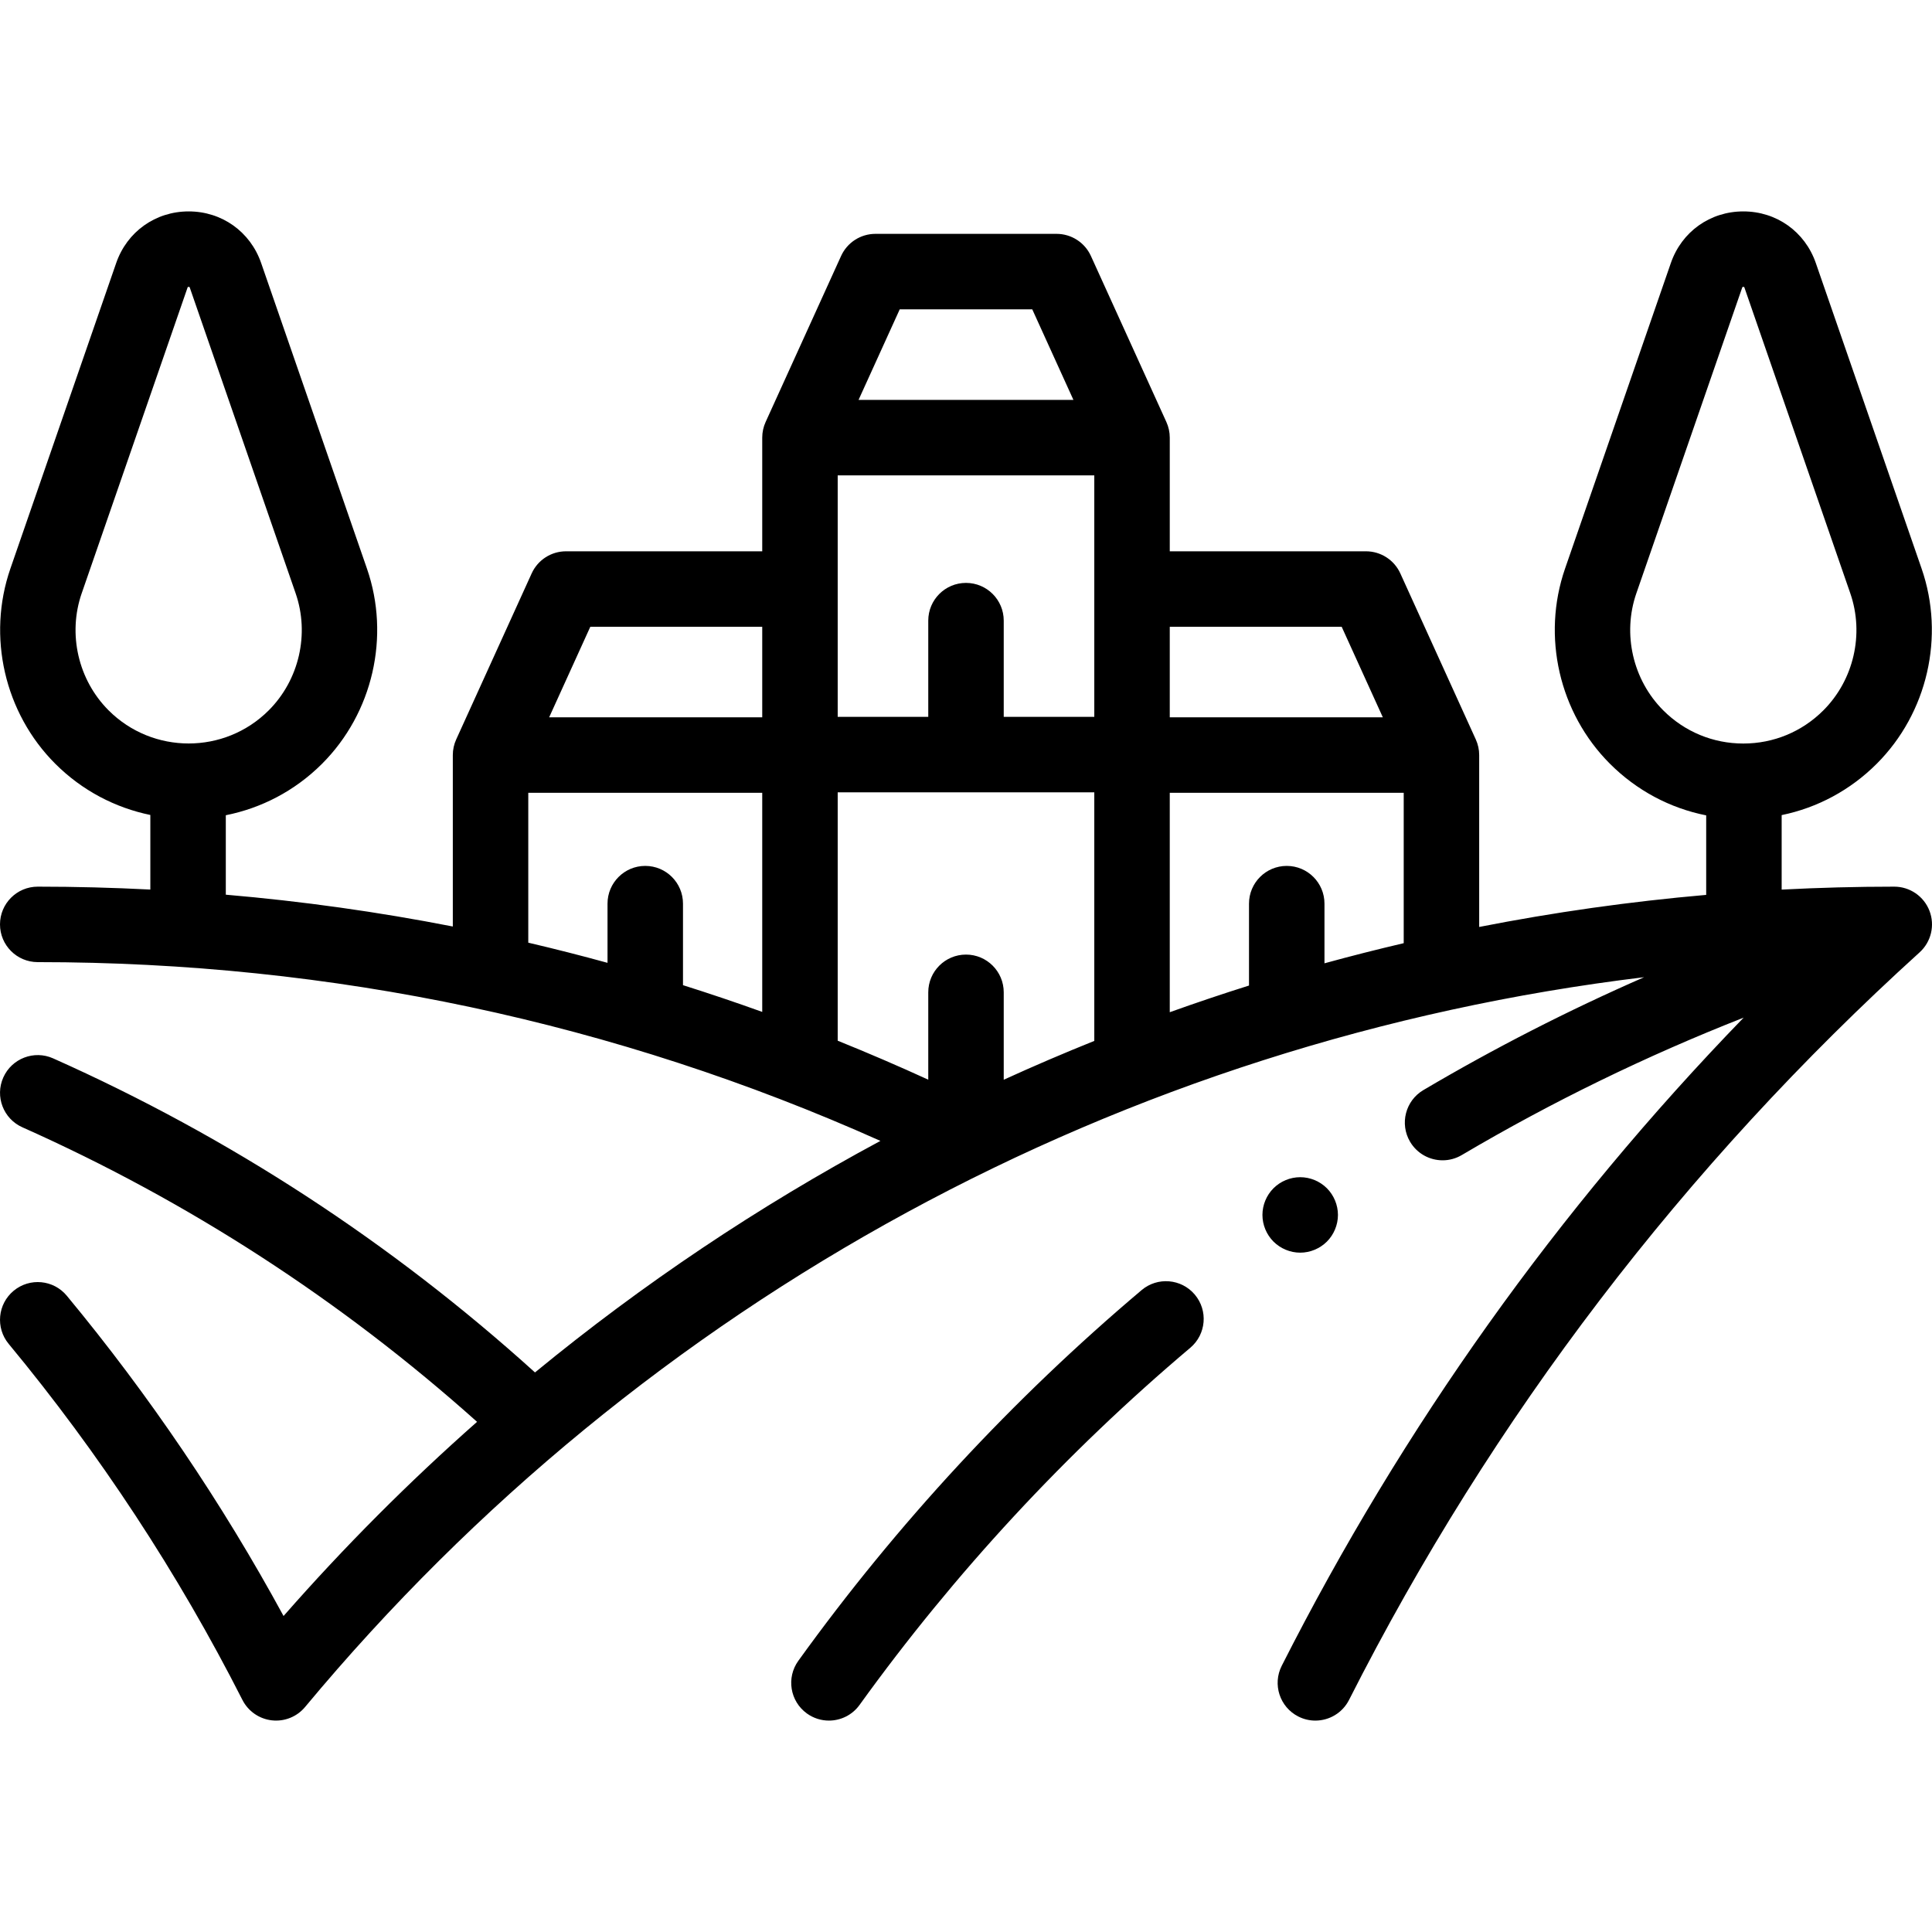 <svg id="Capa_1" enable-background="new 0 0 512 512" height="512" viewBox="0 0 512 512" width="512" xmlns="http://www.w3.org/2000/svg"><g id="XMLID_1248_"><g id="XMLID_102_"><path id="XMLID_104_" d="m302.542 341.89c-34.21 28.886-64.817 61.938-90.974 98.237-3.229 4.481-2.213 10.731 2.267 13.96 1.769 1.274 3.812 1.888 5.838 1.888 3.105 0 6.168-1.443 8.122-4.155 25.2-34.974 54.689-66.818 87.649-94.648 4.22-3.563 4.752-9.873 1.189-14.092-3.562-4.22-9.87-4.753-14.091-1.19z"/><path id="XMLID_109_" d="m511.33 241.374c-1.488-3.857-5.196-6.401-9.33-6.401-9.986 0-19.935.265-29.842.78v-19.742c9.481-1.947 18.195-6.609 25.196-13.611 13.445-13.446 18.113-33.745 11.892-51.714l-28.041-80.989c-2.876-8.305-10.415-13.672-19.205-13.672s-16.329 5.367-19.205 13.674l-28.043 80.989c-6.22 17.969-1.552 38.267 11.893 51.713 7.08 7.08 15.909 11.775 25.513 13.682v21.071c-20.287 1.77-40.363 4.614-60.158 8.499v-45.552c0-1.428-.306-2.838-.897-4.138l-20-44c-1.622-3.57-5.182-5.862-9.103-5.862h-52v-30.127c0-1.428-.306-2.838-.897-4.138l-20-44c-1.623-3.57-5.182-5.862-9.103-5.862h-48c-3.921 0-7.481 2.292-9.104 5.862l-20 44c-.591 1.3-.896 2.711-.896 4.138v30.127h-52c-3.921 0-7.481 2.292-9.104 5.862l-20 44c-.591 1.3-.896 2.71-.896 4.138v45.432c-19.807-3.873-39.868-6.691-60.159-8.432v-21.055c9.355-1.864 18.277-6.408 25.513-13.644 13.446-13.446 18.114-33.745 11.893-51.714l-28.042-80.989c-2.876-8.306-10.414-13.674-19.205-13.674-8.79 0-16.329 5.367-19.206 13.674l-28.041 80.988c-6.222 17.969-1.554 38.268 11.892 51.714 7.155 7.154 15.958 11.672 25.196 13.575v19.766c-9.898-.504-19.845-.769-29.841-.769-5.523 0-10 4.477-10 10s4.477 10 10 10c78.029 0 153.053 15.937 223.32 47.377-32.308 17.352-62.97 37.878-91.541 61.361-38.036-34.408-80.951-62.393-127.701-83.232-5.043-2.25-10.956.017-13.205 5.062-2.249 5.044.018 10.957 5.062 13.205 44.024 19.624 84.503 45.862 120.489 78.054-18.05 15.943-35.189 33.107-51.28 51.456-16.327-30.017-35.608-58.511-57.442-84.871-3.523-4.254-9.827-4.846-14.08-1.322-4.253 3.523-4.845 9.827-1.322 14.08 24.066 29.055 44.907 60.801 61.945 94.357 1.523 3 4.454 5.033 7.798 5.41 3.346.378 6.653-.954 8.805-3.54 90.125-108.305 216.851-176.723 354.862-193.402-20.065 8.775-39.612 18.762-58.499 29.914-4.756 2.808-6.335 8.94-3.527 13.695 1.866 3.16 5.198 4.917 8.621 4.917 1.728 0 3.478-.448 5.074-1.39 23.908-14.116 48.913-26.291 74.706-36.421-49.236 50.81-90.315 108.418-122.414 171.771-2.496 4.926-.526 10.944 4.4 13.44 1.448.734 2.991 1.082 4.512 1.082 3.649 0 7.166-2.004 8.928-5.483 37.96-74.917 88.833-141.572 151.207-198.11 3.061-2.777 4.099-7.152 2.612-11.009zm-77.679-84.143 28.042-80.988c.039-.111.074-.172.066-.172.103-.062.382-.062.457-.023.011.014.048.075.09.194l28.041 80.989c3.732 10.781.932 22.96-7.136 31.028-5.666 5.666-13.199 8.786-21.212 8.786s-15.546-3.12-21.212-8.786c-8.066-8.067-10.867-20.247-7.136-31.028zm-411.999 0 28.042-80.988c.039-.111.073-.172.066-.173.105-.061.38-.061.457-.022.011.014.048.075.089.194l28.042 80.989c3.733 10.781.932 22.96-7.136 31.027-11.696 11.696-30.728 11.697-42.424 0-8.068-8.067-10.869-20.245-7.136-31.027zm319.348 72.243c-5.522 0-10 4.477-10 10v21.705c-7.05 2.22-14.051 4.577-21 7.068v-58.146h62v39.85c-7.04 1.648-14.042 3.424-21 5.336v-15.813c0-5.523-4.478-10-10-10zm-85 23.5c-5.523 0-10 4.477-10 10v23.152c-7.941-3.636-15.943-7.076-24-10.327v-65.825h68v65.877c-8.08 3.246-16.082 6.676-24 10.291v-23.168c0-5.523-4.478-10-10-10zm34-127v64h-24v-25.5c0-5.523-4.478-10-10-10-5.523 0-10 4.477-10 10v25.5h-24v-64zm65.56 40.127 10.909 24h-56.469v-24zm-117.121-84.127h35.121l10.909 24h-56.94zm-82 84.127h45.561v24h-56.47zm-16.439 44h62v58.066c-6.96-2.506-13.961-4.865-21-7.089v-21.605c0-5.523-4.477-10-10-10s-10 4.477-10 10v15.688c-6.965-1.917-13.965-3.698-21-5.343z"/><path id="XMLID_549_" d="m351.64 329.039c1.86-1.86 2.93-4.44 2.93-7.07s-1.069-5.21-2.93-7.07c-1.87-1.86-4.439-2.93-7.07-2.93-2.64 0-5.22 1.07-7.079 2.93-1.86 1.86-2.931 4.43-2.931 7.07 0 2.63 1.07 5.21 2.931 7.07 1.869 1.86 4.439 2.93 7.079 2.93 2.63 0 5.2-1.07 7.07-2.93z"/></g></g></svg>